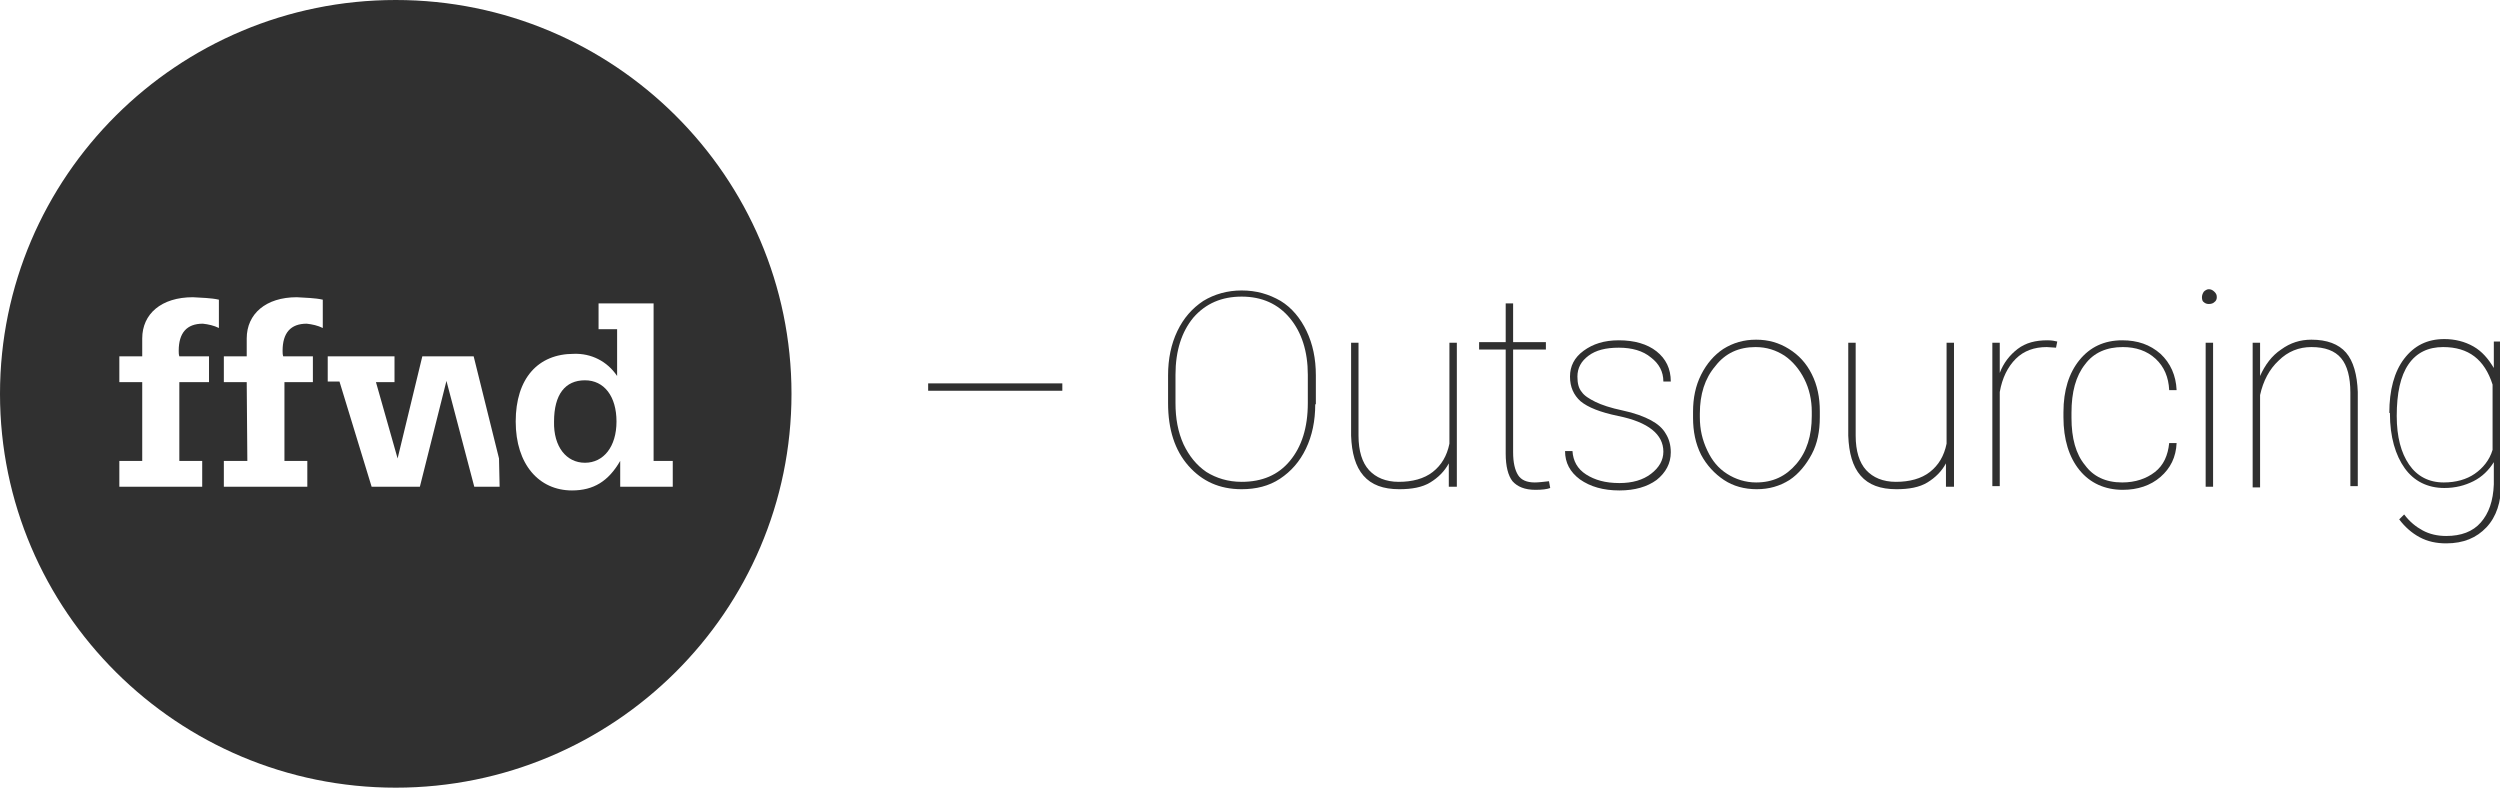 <svg width="219" height="69" viewBox="0 0 219 69" fill="none" xmlns="http://www.w3.org/2000/svg">
<g clip-path="url(#clip0_1_636)">
<path d="M93.06 34.23H81.306V33.584H93.06V34.23Z" fill="#303030"/>
<path d="M115.215 35.416C115.215 36.872 114.944 38.166 114.402 39.298C113.861 40.43 113.102 41.292 112.127 41.939C111.152 42.586 110.015 42.855 108.769 42.855C106.819 42.855 105.302 42.155 104.111 40.807C102.919 39.459 102.323 37.627 102.323 35.309V32.883C102.323 31.427 102.594 30.134 103.136 29.002C103.677 27.869 104.436 27.007 105.411 26.36C106.386 25.767 107.523 25.444 108.769 25.444C110.069 25.444 111.152 25.767 112.182 26.36C113.157 26.953 113.915 27.869 114.457 29.002C114.998 30.134 115.269 31.427 115.269 32.883V35.416H115.215ZM114.565 32.829C114.565 30.78 114.023 29.109 112.994 27.869C111.965 26.63 110.556 25.983 108.769 25.983C107.036 25.983 105.627 26.576 104.544 27.816C103.515 29.055 102.973 30.727 102.973 32.829V35.309C102.973 36.656 103.19 37.842 103.677 38.92C104.165 39.944 104.815 40.753 105.681 41.346C106.548 41.885 107.577 42.209 108.769 42.209C110.556 42.209 111.965 41.616 112.994 40.376C114.023 39.136 114.565 37.465 114.565 35.309V32.829Z" fill="#303030"/>
<path d="M126.915 42.64V40.591C126.536 41.292 125.994 41.831 125.29 42.263C124.586 42.694 123.665 42.855 122.582 42.855C121.173 42.855 120.144 42.478 119.44 41.669C118.736 40.861 118.411 39.675 118.356 38.166V30.026H119.006V38.166C119.006 39.513 119.331 40.538 119.927 41.184C120.523 41.831 121.39 42.209 122.527 42.209C123.719 42.209 124.748 41.939 125.507 41.346C126.265 40.753 126.752 39.944 126.969 38.866V30.026H127.619V42.64H126.915Z" fill="#303030"/>
<path d="M132.549 26.576V29.972H135.42V30.619H132.549V39.621C132.549 40.538 132.711 41.184 132.982 41.616C133.253 42.047 133.74 42.263 134.445 42.263C134.77 42.263 135.203 42.209 135.691 42.155L135.799 42.748C135.528 42.855 135.095 42.909 134.499 42.909C133.578 42.909 132.928 42.64 132.495 42.155C132.115 41.67 131.899 40.861 131.899 39.729V30.619H129.57V29.972H131.899V26.576H132.549Z" fill="#303030"/>
<path d="M145.711 39.567C145.711 38.058 144.411 36.98 141.757 36.441C140.186 36.117 139.103 35.686 138.453 35.147C137.857 34.608 137.532 33.907 137.532 32.991C137.532 32.074 137.911 31.32 138.724 30.727C139.536 30.134 140.511 29.81 141.811 29.81C143.165 29.81 144.303 30.134 145.115 30.78C145.928 31.427 146.361 32.29 146.361 33.422H145.711C145.711 32.559 145.332 31.859 144.628 31.32C143.924 30.727 142.949 30.457 141.811 30.457C140.674 30.457 139.807 30.673 139.157 31.158C138.507 31.643 138.182 32.236 138.182 32.991C138.182 33.584 138.29 34.015 138.561 34.338C138.778 34.662 139.211 34.931 139.753 35.201C140.295 35.47 141.107 35.74 142.136 35.956C143.165 36.171 144.032 36.495 144.628 36.818C145.224 37.141 145.657 37.519 145.928 38.004C146.199 38.435 146.361 38.974 146.361 39.621C146.361 40.591 145.928 41.4 145.115 42.047C144.303 42.64 143.22 42.963 141.865 42.963C140.457 42.963 139.32 42.64 138.399 41.993C137.532 41.346 137.099 40.538 137.099 39.513H137.749C137.803 40.376 138.182 41.077 138.94 41.562C139.699 42.047 140.62 42.316 141.865 42.316C143.003 42.316 143.924 42.047 144.628 41.508C145.332 40.969 145.711 40.322 145.711 39.567Z" fill="#303030"/>
<path d="M148.311 36.063C148.311 34.877 148.528 33.799 149.015 32.829C149.503 31.859 150.153 31.104 150.966 30.565C151.832 30.026 152.753 29.756 153.836 29.756C154.92 29.756 155.841 30.026 156.707 30.565C157.574 31.104 158.224 31.805 158.711 32.775C159.199 33.745 159.416 34.823 159.416 36.009V36.548C159.416 37.788 159.199 38.866 158.711 39.783C158.224 40.699 157.574 41.508 156.761 42.047C155.895 42.586 154.974 42.855 153.891 42.855C152.807 42.855 151.832 42.586 151.02 42.047C150.207 41.508 149.503 40.753 149.015 39.837C148.528 38.866 148.311 37.788 148.311 36.602V36.063ZM148.907 36.548C148.907 37.627 149.124 38.543 149.557 39.459C149.99 40.376 150.532 41.023 151.291 41.508C152.049 41.993 152.916 42.263 153.836 42.263C155.299 42.263 156.436 41.723 157.357 40.645C158.278 39.567 158.711 38.166 158.711 36.441V36.063C158.711 35.039 158.495 34.069 158.061 33.206C157.628 32.344 157.032 31.643 156.328 31.158C155.57 30.673 154.757 30.403 153.782 30.403C152.32 30.403 151.128 30.942 150.261 32.074C149.34 33.152 148.907 34.554 148.907 36.225V36.548Z" fill="#303030"/>
<path d="M170.466 42.64V40.591C170.087 41.292 169.545 41.831 168.841 42.263C168.137 42.694 167.216 42.855 166.133 42.855C164.724 42.855 163.695 42.478 162.991 41.669C162.287 40.861 161.962 39.675 161.907 38.166V30.026H162.557V38.166C162.557 39.513 162.882 40.538 163.478 41.184C164.074 41.831 164.941 42.209 166.078 42.209C167.27 42.209 168.299 41.939 169.058 41.346C169.816 40.753 170.303 39.944 170.52 38.866V30.026H171.17V42.64H170.466Z" fill="#303030"/>
<path d="M180.108 30.457L179.296 30.403C178.212 30.403 177.291 30.727 176.587 31.427C175.883 32.128 175.395 33.099 175.179 34.338V42.586H174.529V30.026H175.179V32.667C175.504 31.805 176.045 31.104 176.75 30.565C177.454 30.026 178.321 29.81 179.35 29.81C179.729 29.81 180 29.864 180.216 29.918L180.108 30.457Z" fill="#303030"/>
<path d="M185.904 42.263C187.042 42.263 188.017 41.939 188.775 41.346C189.533 40.753 189.912 39.891 190.021 38.812H190.671C190.617 40.052 190.129 41.023 189.262 41.777C188.396 42.532 187.258 42.909 185.958 42.909C184.387 42.909 183.087 42.316 182.166 41.184C181.246 40.052 180.758 38.489 180.758 36.548V36.117C180.758 34.177 181.246 32.667 182.166 31.535C183.087 30.403 184.333 29.81 185.904 29.81C187.258 29.81 188.342 30.188 189.262 30.996C190.129 31.805 190.617 32.883 190.671 34.177H190.021C189.967 33.045 189.587 32.128 188.829 31.427C188.071 30.727 187.096 30.403 185.958 30.403C184.55 30.403 183.412 30.888 182.654 31.913C181.841 32.937 181.462 34.338 181.462 36.171V36.602C181.462 38.381 181.841 39.783 182.654 40.753C183.358 41.724 184.441 42.263 185.904 42.263Z" fill="#303030"/>
<path d="M192.891 26.037C192.891 25.875 192.946 25.713 193.054 25.552C193.162 25.444 193.325 25.336 193.487 25.336C193.65 25.336 193.812 25.39 193.975 25.552C194.137 25.713 194.191 25.821 194.191 26.037C194.191 26.198 194.137 26.36 193.975 26.468C193.866 26.576 193.704 26.63 193.487 26.63C193.325 26.63 193.162 26.576 193.054 26.468C192.946 26.414 192.891 26.252 192.891 26.037ZM193.866 42.64H193.216V30.026H193.866V42.64Z" fill="#303030"/>
<path d="M197.983 32.937C198.416 31.966 199.012 31.158 199.825 30.619C200.637 30.026 201.504 29.756 202.479 29.756C203.833 29.756 204.862 30.134 205.512 30.888C206.162 31.643 206.487 32.829 206.542 34.338V42.586H205.892V34.392C205.892 33.044 205.621 32.02 205.079 31.373C204.537 30.727 203.671 30.403 202.479 30.403C201.396 30.403 200.421 30.78 199.608 31.589C198.796 32.344 198.254 33.368 197.983 34.608V42.694H197.333V30.026H197.983V32.937Z" fill="#303030"/>
<path d="M209.304 36.171C209.304 34.177 209.738 32.559 210.604 31.427C211.471 30.295 212.608 29.702 214.125 29.702C215.046 29.702 215.913 29.918 216.671 30.349C217.429 30.78 217.971 31.427 218.459 32.236V29.918H219.109V42.316C219.109 43.987 218.675 45.281 217.809 46.198C216.942 47.114 215.804 47.599 214.288 47.599C213.421 47.599 212.663 47.438 211.958 47.06C211.254 46.683 210.658 46.144 210.171 45.497L210.604 45.066C211.092 45.712 211.633 46.144 212.229 46.467C212.825 46.791 213.529 46.952 214.288 46.952C215.588 46.952 216.617 46.575 217.321 45.766C218.025 44.958 218.404 43.88 218.459 42.424V40.484C218.025 41.184 217.429 41.777 216.671 42.155C215.913 42.532 215.1 42.748 214.125 42.748C212.663 42.748 211.471 42.155 210.658 41.023C209.846 39.891 209.358 38.273 209.358 36.225V36.171H209.304ZM209.954 36.441C209.954 38.273 210.333 39.675 211.038 40.699C211.742 41.723 212.771 42.263 214.071 42.263C215.154 42.263 216.075 41.993 216.779 41.508C217.484 41.023 218.079 40.322 218.35 39.406V33.691C217.646 31.481 216.238 30.403 214.017 30.403C212.717 30.403 211.688 30.888 210.983 31.913C210.279 32.937 209.954 34.446 209.954 36.441Z" fill="#303030"/>
<path d="M51.243 33.314C49.509 33.314 48.534 34.554 48.534 36.926C48.48 39.136 49.618 40.538 51.243 40.538C52.868 40.538 54.005 39.136 54.005 36.926C54.005 34.716 52.922 33.314 51.243 33.314Z" fill="#303030"/>
<path d="M34.667 0C15.546 0 0 15.471 0 34.5C0 53.529 15.546 69 34.667 69C53.788 69 69.335 53.529 69.335 34.5C69.335 15.471 53.788 0 34.667 0ZM19.175 28.732C18.742 28.516 18.255 28.409 17.767 28.355C16.359 28.355 15.655 29.163 15.655 30.727C15.655 30.888 15.655 31.05 15.709 31.212H18.309V33.098V33.368V33.476H15.709V40.376H17.713V42.64H10.454V40.376H12.459V33.476H10.454V31.589V31.32V31.212H12.459V29.648C12.459 27.492 14.138 26.037 16.9 26.037C17.659 26.091 18.471 26.091 19.175 26.252V28.732ZM28.276 28.732C27.842 28.516 27.355 28.409 26.867 28.355C25.459 28.355 24.755 29.163 24.755 30.727C24.755 30.888 24.755 31.05 24.809 31.212H27.409V33.098V33.368V33.476H24.917V40.376H26.921V42.64H19.609V40.376H21.667L21.613 33.476H19.609V31.589V31.32V31.212H21.613V29.648C21.613 27.492 23.292 26.037 26 26.037C26.759 26.091 27.571 26.091 28.276 26.252V28.732ZM41.547 42.64L39.109 33.368L36.78 42.64H32.555L29.738 33.422H28.709V33.368V32.236V32.074V31.212H34.559V32.074V32.236V33.368V33.422V33.476H32.934L34.83 40.16L36.996 31.212H41.492L43.713 40.16L43.767 42.64H41.547ZM58.88 42.64H54.33V40.376C53.301 42.155 52.001 42.963 50.105 42.963C47.234 42.963 45.176 40.699 45.176 36.926C45.176 33.152 47.126 30.996 50.268 30.996C51.784 30.942 53.193 31.643 54.059 32.937V28.84H52.434V26.576H57.255V40.376H58.934V42.64H58.88Z" fill="#303030"/>
</g>
<defs>
<clipPath id="clip0_1_636">
<rect width="219" height="69" fill="white"/>
</clipPath>
</defs>
</svg>
